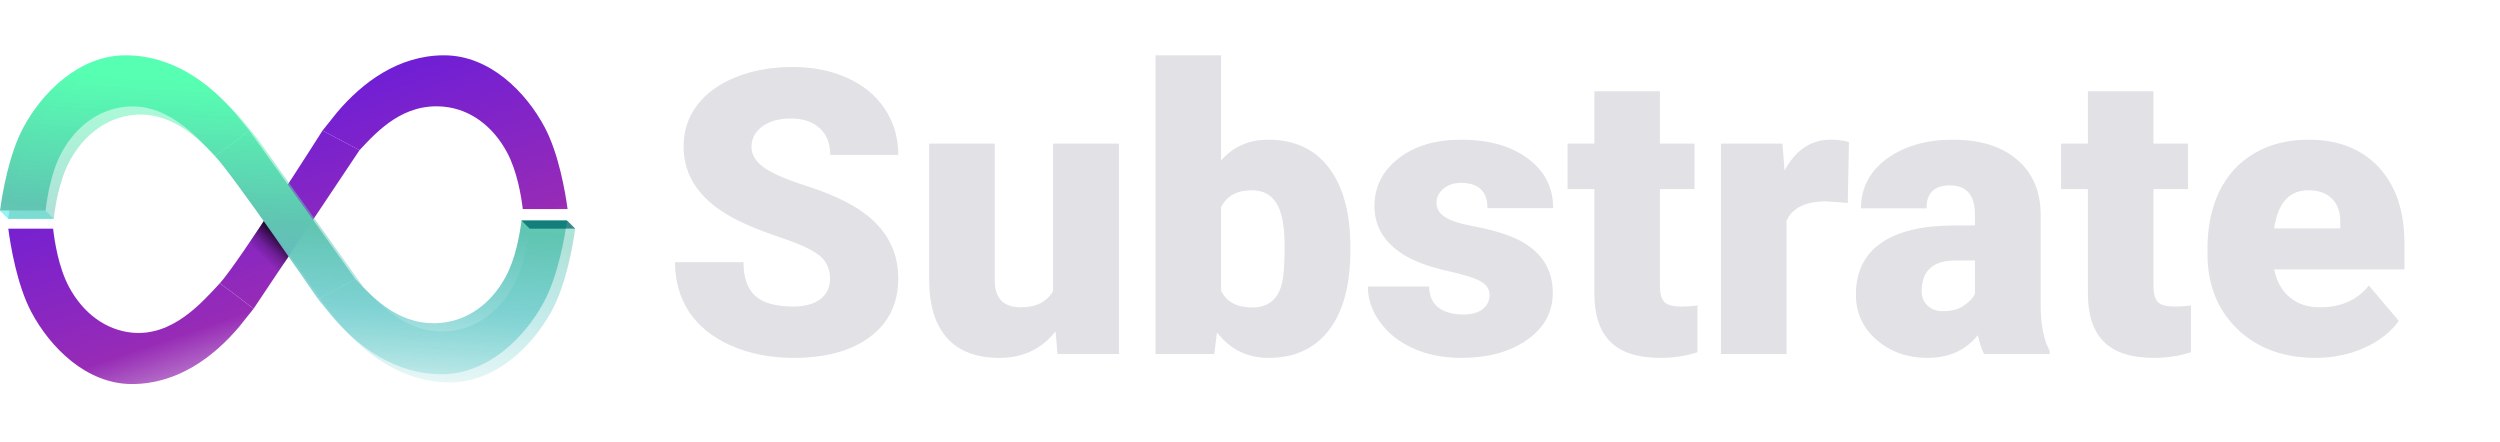 <svg width="226" height="40" viewBox="0 0 226 40" fill="none" xmlns="http://www.w3.org/2000/svg">
<path d="M75.033 25.197C75.033 24.295 74.711 23.592 74.066 23.088C73.434 22.584 72.314 22.062 70.709 21.523C69.103 20.984 67.791 20.463 66.772 19.959C63.455 18.33 61.797 16.092 61.797 13.244C61.797 11.826 62.207 10.578 63.027 9.5C63.859 8.41 65.031 7.566 66.543 6.969C68.055 6.359 69.754 6.055 71.641 6.055C73.481 6.055 75.127 6.383 76.58 7.039C78.045 7.695 79.182 8.633 79.99 9.852C80.799 11.059 81.203 12.441 81.203 14H75.051C75.051 12.957 74.728 12.148 74.084 11.574C73.451 11 72.59 10.713 71.5 10.713C70.398 10.713 69.525 10.959 68.881 11.451C68.248 11.932 67.932 12.547 67.932 13.297C67.932 13.953 68.283 14.551 68.986 15.09C69.689 15.617 70.926 16.168 72.695 16.742C74.465 17.305 75.918 17.914 77.055 18.57C79.82 20.164 81.203 22.361 81.203 25.162C81.203 27.4 80.359 29.158 78.672 30.436C76.984 31.713 74.67 32.352 71.728 32.352C69.654 32.352 67.773 31.982 66.086 31.244C64.41 30.494 63.145 29.475 62.289 28.186C61.445 26.885 61.023 25.391 61.023 23.703H67.211C67.211 25.074 67.562 26.088 68.266 26.744C68.981 27.389 70.135 27.711 71.728 27.711C72.748 27.711 73.551 27.494 74.137 27.061C74.734 26.615 75.033 25.994 75.033 25.197ZM95.424 29.943C94.17 31.549 92.477 32.352 90.344 32.352C88.258 32.352 86.676 31.748 85.598 30.541C84.531 29.322 83.998 27.576 83.998 25.303V12.98H89.922V25.338C89.922 26.967 90.713 27.781 92.295 27.781C93.654 27.781 94.621 27.295 95.195 26.322V12.98H101.154V32H95.6L95.424 29.943ZM122.072 22.648C122.072 25.766 121.428 28.162 120.139 29.838C118.85 31.514 117.033 32.352 114.689 32.352C112.756 32.352 111.197 31.584 110.014 30.049L109.768 32H104.459V5H110.383V14.51C111.484 13.256 112.908 12.629 114.654 12.629C117.021 12.629 118.85 13.479 120.139 15.178C121.428 16.877 122.072 19.268 122.072 22.35V22.648ZM116.131 22.279C116.131 20.451 115.885 19.15 115.393 18.377C114.912 17.592 114.168 17.199 113.16 17.199C111.824 17.199 110.898 17.709 110.383 18.729V26.287C110.887 27.295 111.824 27.799 113.195 27.799C114.59 27.799 115.475 27.119 115.85 25.76C116.037 25.092 116.131 23.932 116.131 22.279ZM134.658 26.656C134.658 26.152 134.395 25.748 133.867 25.443C133.34 25.139 132.338 24.822 130.861 24.494C129.385 24.166 128.166 23.738 127.205 23.211C126.244 22.672 125.512 22.021 125.008 21.26C124.504 20.498 124.252 19.625 124.252 18.641C124.252 16.895 124.973 15.459 126.414 14.334C127.855 13.197 129.742 12.629 132.074 12.629C134.582 12.629 136.598 13.197 138.121 14.334C139.645 15.471 140.406 16.965 140.406 18.816H134.465C134.465 17.293 133.662 16.531 132.057 16.531C131.436 16.531 130.914 16.707 130.492 17.059C130.07 17.398 129.859 17.826 129.859 18.342C129.859 18.869 130.117 19.297 130.633 19.625C131.148 19.953 131.969 20.223 133.094 20.434C134.23 20.645 135.227 20.896 136.082 21.189C138.941 22.174 140.371 23.938 140.371 26.48C140.371 28.215 139.598 29.627 138.051 30.717C136.516 31.807 134.523 32.352 132.074 32.352C130.445 32.352 128.992 32.059 127.715 31.473C126.438 30.887 125.441 30.09 124.727 29.082C124.012 28.074 123.654 27.014 123.654 25.9H129.191C129.215 26.779 129.508 27.424 130.07 27.834C130.633 28.232 131.354 28.432 132.232 28.432C133.041 28.432 133.645 28.268 134.043 27.939C134.453 27.611 134.658 27.184 134.658 26.656ZM150.057 8.252V12.98H153.186V17.094H150.057V25.795C150.057 26.51 150.186 27.008 150.443 27.289C150.701 27.57 151.211 27.711 151.973 27.711C152.559 27.711 153.051 27.676 153.449 27.605V31.842C152.383 32.182 151.27 32.352 150.109 32.352C148.07 32.352 146.564 31.871 145.592 30.91C144.619 29.949 144.133 28.49 144.133 26.533V17.094H141.707V12.98H144.133V8.252H150.057ZM167.037 18.342L165.086 18.201C163.223 18.201 162.027 18.787 161.5 19.959V32H155.576V12.98H161.131L161.324 15.424C162.32 13.56 163.709 12.629 165.49 12.629C166.123 12.629 166.674 12.699 167.143 12.84L167.037 18.342ZM179.359 32C179.148 31.613 178.961 31.045 178.797 30.295C177.707 31.666 176.184 32.352 174.227 32.352C172.434 32.352 170.91 31.812 169.656 30.734C168.402 29.645 167.775 28.279 167.775 26.639C167.775 24.576 168.537 23.018 170.061 21.963C171.584 20.908 173.799 20.381 176.705 20.381H178.533V19.379C178.533 17.633 177.777 16.76 176.266 16.76C174.859 16.76 174.156 17.451 174.156 18.834H168.232C168.232 16.994 169.012 15.5 170.57 14.352C172.141 13.203 174.139 12.629 176.564 12.629C178.99 12.629 180.906 13.221 182.312 14.404C183.719 15.588 184.439 17.211 184.475 19.273V27.693C184.498 29.439 184.768 30.775 185.283 31.701V32H179.359ZM175.65 28.133C176.389 28.133 176.998 27.975 177.479 27.658C177.971 27.342 178.322 26.984 178.533 26.586V23.545H176.811C174.748 23.545 173.717 24.471 173.717 26.322C173.717 26.861 173.898 27.301 174.262 27.641C174.625 27.969 175.088 28.133 175.65 28.133ZM194.67 8.252V12.98H197.799V17.094H194.67V25.795C194.67 26.51 194.799 27.008 195.057 27.289C195.314 27.57 195.824 27.711 196.586 27.711C197.172 27.711 197.664 27.676 198.062 27.605V31.842C196.996 32.182 195.883 32.352 194.723 32.352C192.684 32.352 191.178 31.871 190.205 30.91C189.232 29.949 188.746 28.49 188.746 26.533V17.094H186.32V12.98H188.746V8.252H194.67ZM209.348 32.352C206.43 32.352 204.068 31.484 202.264 29.75C200.459 28.004 199.557 25.736 199.557 22.947V22.455C199.557 20.51 199.914 18.793 200.629 17.305C201.355 15.816 202.41 14.668 203.793 13.859C205.176 13.039 206.816 12.629 208.715 12.629C211.387 12.629 213.496 13.461 215.043 15.125C216.59 16.777 217.363 19.086 217.363 22.051V24.354H205.586C205.797 25.42 206.26 26.258 206.975 26.867C207.689 27.477 208.615 27.781 209.752 27.781C211.627 27.781 213.092 27.125 214.146 25.812L216.854 29.012C216.115 30.031 215.066 30.846 213.707 31.455C212.359 32.053 210.906 32.352 209.348 32.352ZM208.68 17.199C206.945 17.199 205.914 18.348 205.586 20.645H211.562V20.188C211.586 19.238 211.346 18.506 210.842 17.99C210.338 17.463 209.617 17.199 208.68 17.199Z" fill="#E1E1E6"/>
<path d="M21.612 29.551L22.921 27.911C22.921 27.911 21.116 26.494 19.866 25.615C18.193 27.419 15.567 30.43 11.927 30.07C9.591 29.838 7.537 28.353 6.24 25.942C5.301 24.195 4.933 21.838 4.802 20.671H0.749C0.949 22.182 1.535 25.761 2.833 28.208C4.518 31.381 7.794 34.717 11.927 34.717C16.06 34.717 19.323 32.257 21.612 29.551Z" fill="url(#paint0_linear)"/>
<path d="M19.866 25.615C21.116 26.494 22.921 27.911 22.921 27.911L32.501 13.576L30.828 12.691L29.155 11.806C29.155 11.806 21.539 23.811 19.866 25.615Z" fill="url(#paint1_linear)"/>
<path d="M30.464 10.166L29.155 11.806L32.501 13.576C34.174 11.772 36.509 9.286 40.149 9.647C42.485 9.879 44.539 11.364 45.836 13.774C46.744 15.463 47.117 17.705 47.26 18.897H51.311C51.097 17.334 50.508 13.894 49.242 11.509C47.558 8.336 44.282 5 40.149 5C36.016 5 32.753 7.46 30.464 10.166Z" fill="url(#paint2_linear)"/>
<path d="M32.501 13.576L29.155 11.806L30.828 12.691L32.501 13.576Z" fill="url(#paint3_linear)"/>
<path d="M0.728 19.784L0 19.045H4.124L4.863 19.784H0.728Z" fill="#2AEBEB" fill-opacity="0.5"/>
<path d="M26.104 23.185L23.886 19.932L22.408 22.15L24.995 24.811L26.104 23.185Z" fill="url(#paint4_linear)" style="mix-blend-mode:darken"/>
<path d="M21.203 10.166L22.534 11.806C22.534 11.806 20.699 13.223 19.429 14.102C17.729 12.298 15.06 9.286 11.36 9.647C8.986 9.879 6.899 11.364 5.581 13.774C4.626 15.521 4.253 17.879 4.12 19.045H0C0.203 17.535 0.799 13.956 2.119 11.509C3.83 8.336 7.16 5 11.36 5C15.561 5 18.877 7.46 21.203 10.166Z" fill="url(#paint5_linear)"/>
<path d="M19.429 14.102C20.699 13.223 22.534 11.806 22.534 11.806L32.144 25.253L30.444 26.139L28.743 27.024C28.743 27.024 21.129 15.906 19.429 14.102Z" fill="url(#paint6_linear)"/>
<path d="M30.074 28.664L28.743 27.024L32.144 25.253C33.844 27.057 36.217 29.543 39.917 29.183C42.291 28.951 44.378 27.466 45.696 25.055C46.619 23.367 46.998 21.125 47.143 19.932H51.261C51.043 21.495 50.444 24.936 49.158 27.321C47.447 30.494 44.117 33.83 39.917 33.83C35.717 33.83 32.401 31.37 30.074 28.664Z" fill="url(#paint7_linear)"/>
<path d="M32.144 25.253L28.743 27.024L30.444 26.139L32.144 25.253Z" fill="url(#paint8_linear)"/>
<path d="M21.942 10.905L23.273 12.545C23.273 12.545 21.438 13.962 20.168 14.841C18.468 13.037 15.799 10.025 12.1 10.386C9.725 10.618 7.638 12.103 6.32 14.514C5.365 16.26 4.992 18.618 4.859 19.784H0.739C0.943 18.274 1.538 14.695 2.858 12.248C4.57 9.075 7.899 5.739 12.1 5.739C16.3 5.739 19.616 8.199 21.942 10.905Z" fill="url(#paint9_linear)" fill-opacity="0.5"/>
<path d="M20.168 14.841C21.438 13.962 23.273 12.545 23.273 12.545L32.883 25.992L31.183 26.878L29.483 27.763C29.483 27.763 21.869 16.645 20.168 14.841Z" fill="url(#paint10_linear)" fill-opacity="0.5"/>
<path d="M30.813 29.403L29.483 27.763L32.883 25.992C34.583 27.797 36.956 30.283 40.656 29.922C43.03 29.69 45.117 28.205 46.435 25.794C47.358 24.106 47.738 21.864 47.882 20.671H52C51.782 22.235 51.184 25.675 49.898 28.06C48.186 31.233 44.856 34.569 40.656 34.569C36.456 34.569 33.14 32.109 30.813 29.403Z" fill="url(#paint11_linear)" fill-opacity="0.5"/>
<path d="M32.883 25.992L29.483 27.763L31.183 26.878L32.883 25.992Z" fill="url(#paint12_linear)" fill-opacity="0.5"/>
<path d="M47.88 20.671L47.144 19.932H51.26L51.998 20.671H47.88Z" fill="#006C6C" fill-opacity="0.8"/>
<defs>
<linearGradient id="paint0_linear" x1="20.107" y1="3.152" x2="30.374" y2="33.102" gradientUnits="userSpaceOnUse">
<stop stop-color="#5E19E4"/>
<stop offset="0.772" stop-color="#972BB6"/>
<stop offset="1" stop-color="#902EAA" stop-opacity="0.37"/>
</linearGradient>
<linearGradient id="paint1_linear" x1="20.107" y1="3.152" x2="30.374" y2="33.102" gradientUnits="userSpaceOnUse">
<stop stop-color="#5E19E4"/>
<stop offset="0.772" stop-color="#972BB6"/>
<stop offset="1" stop-color="#902EAA" stop-opacity="0.37"/>
</linearGradient>
<linearGradient id="paint2_linear" x1="20.107" y1="3.152" x2="30.374" y2="33.102" gradientUnits="userSpaceOnUse">
<stop stop-color="#5E19E4"/>
<stop offset="0.772" stop-color="#972BB6"/>
<stop offset="1" stop-color="#902EAA" stop-opacity="0.37"/>
</linearGradient>
<linearGradient id="paint3_linear" x1="20.107" y1="3.152" x2="30.374" y2="33.102" gradientUnits="userSpaceOnUse">
<stop stop-color="#5E19E4"/>
<stop offset="0.772" stop-color="#972BB6"/>
<stop offset="1" stop-color="#902EAA" stop-opacity="0.37"/>
</linearGradient>
<linearGradient id="paint4_linear" x1="25.882" y1="21.337" x2="23.886" y2="23.407" gradientUnits="userSpaceOnUse">
<stop/>
<stop offset="0.677" stop-color="#0F0017" stop-opacity="0.219"/>
<stop offset="1" stop-opacity="0"/>
</linearGradient>
<linearGradient id="paint5_linear" x1="21.277" y1="7.378" x2="19.508" y2="37.211" gradientUnits="userSpaceOnUse">
<stop stop-color="#57FFB2"/>
<stop offset="0.405" stop-color="#60C5B2"/>
<stop offset="0.649" stop-color="#67CACA" stop-opacity="0.748"/>
<stop offset="1" stop-color="#67CACA" stop-opacity="0"/>
</linearGradient>
<linearGradient id="paint6_linear" x1="21.277" y1="7.378" x2="19.508" y2="37.211" gradientUnits="userSpaceOnUse">
<stop stop-color="#57FFB2"/>
<stop offset="0.405" stop-color="#60C5B2"/>
<stop offset="0.649" stop-color="#67CACA" stop-opacity="0.748"/>
<stop offset="1" stop-color="#67CACA" stop-opacity="0"/>
</linearGradient>
<linearGradient id="paint7_linear" x1="21.277" y1="7.378" x2="19.508" y2="37.211" gradientUnits="userSpaceOnUse">
<stop stop-color="#57FFB2"/>
<stop offset="0.405" stop-color="#60C5B2"/>
<stop offset="0.649" stop-color="#67CACA" stop-opacity="0.748"/>
<stop offset="1" stop-color="#67CACA" stop-opacity="0"/>
</linearGradient>
<linearGradient id="paint8_linear" x1="21.277" y1="7.378" x2="19.508" y2="37.211" gradientUnits="userSpaceOnUse">
<stop stop-color="#57FFB2"/>
<stop offset="0.405" stop-color="#60C5B2"/>
<stop offset="0.649" stop-color="#67CACA" stop-opacity="0.748"/>
<stop offset="1" stop-color="#67CACA" stop-opacity="0"/>
</linearGradient>
<linearGradient id="paint9_linear" x1="22.016" y1="8.117" x2="20.247" y2="37.95" gradientUnits="userSpaceOnUse">
<stop stop-color="#57FFB2"/>
<stop offset="0.405" stop-color="#60C5B2"/>
<stop offset="0.649" stop-color="#67CACA" stop-opacity="0.748"/>
<stop offset="1" stop-color="#67CACA" stop-opacity="0"/>
</linearGradient>
<linearGradient id="paint10_linear" x1="22.016" y1="8.117" x2="20.247" y2="37.95" gradientUnits="userSpaceOnUse">
<stop stop-color="#57FFB2"/>
<stop offset="0.405" stop-color="#60C5B2"/>
<stop offset="0.649" stop-color="#67CACA" stop-opacity="0.748"/>
<stop offset="1" stop-color="#67CACA" stop-opacity="0"/>
</linearGradient>
<linearGradient id="paint11_linear" x1="22.016" y1="8.117" x2="20.247" y2="37.95" gradientUnits="userSpaceOnUse">
<stop stop-color="#57FFB2"/>
<stop offset="0.405" stop-color="#60C5B2"/>
<stop offset="0.649" stop-color="#67CACA" stop-opacity="0.748"/>
<stop offset="1" stop-color="#67CACA" stop-opacity="0"/>
</linearGradient>
<linearGradient id="paint12_linear" x1="22.016" y1="8.117" x2="20.247" y2="37.95" gradientUnits="userSpaceOnUse">
<stop stop-color="#57FFB2"/>
<stop offset="0.405" stop-color="#60C5B2"/>
<stop offset="0.649" stop-color="#67CACA" stop-opacity="0.748"/>
<stop offset="1" stop-color="#67CACA" stop-opacity="0"/>
</linearGradient>
</defs>
</svg>
